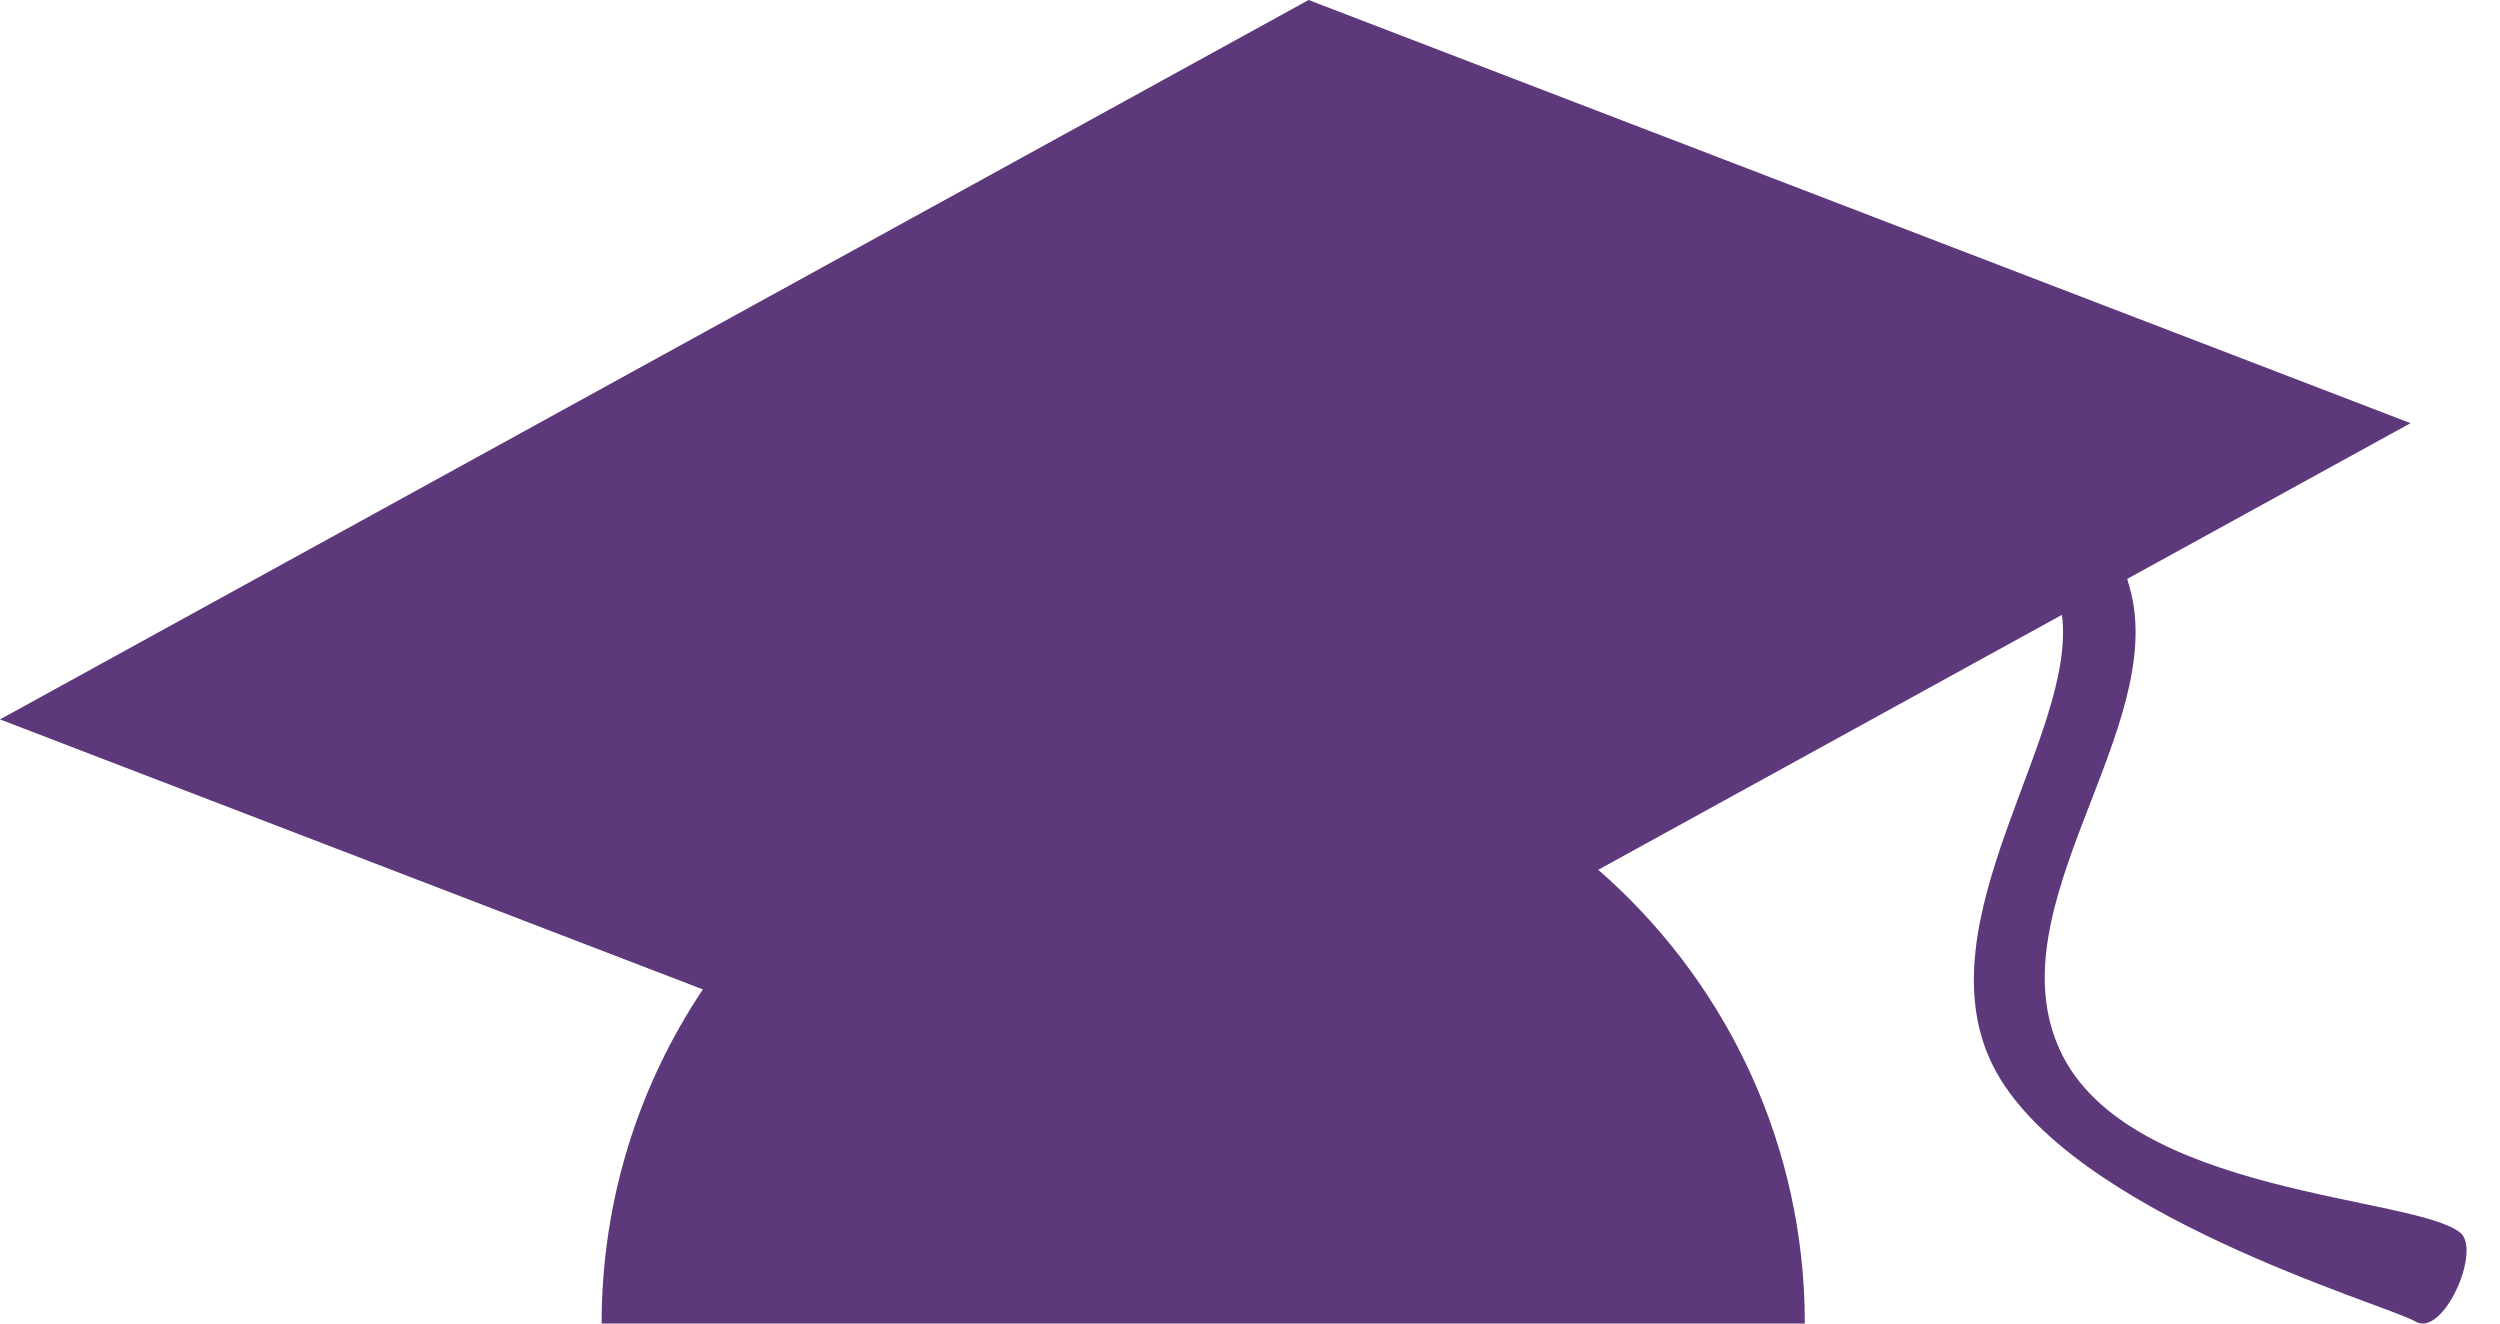 <?xml version="1.0" encoding="UTF-8"?>
<svg width="34px" height="18px" viewBox="0 0 34 18" version="1.1" xmlns="http://www.w3.org/2000/svg" xmlns:xlink="http://www.w3.org/1999/xlink">
    <!-- Generator: Sketch 59.1 (86144) - https://sketch.com -->
    <title>grad_icon</title>
    <desc>Created with Sketch.</desc>
    <g id="Symbols" stroke="none" stroke-width="1" fill="none" fill-rule="evenodd">
        <g id="Graduation-Date-Icon" fill="#5D397B">
            <path d="M17.797,-3.19744231e-13 L32.783,5.755 L28.93,7.873 C28.943,7.914 28.955,7.956 28.966,7.998 C29.498,9.916 27.101,12.33 28.021,14.295 C28.941,16.26 32.849,16.26 33.461,16.766 C33.752,17.007 33.227,18.197 32.849,17.972 C32.472,17.746 28.101,16.501 27.101,14.487 C26.127,12.522 28.256,9.983 28.042,8.362 L21.736,11.829 C23.399,13.278 24.471,15.388 24.542,17.75 L24.545,18 L8.182,18 C8.182,16.319 8.689,14.756 9.559,13.456 L8.48210391e-13,9.784 L17.797,-3.19744231e-13 Z" id="grad_icon"></path>
        </g>
    </g>
</svg>